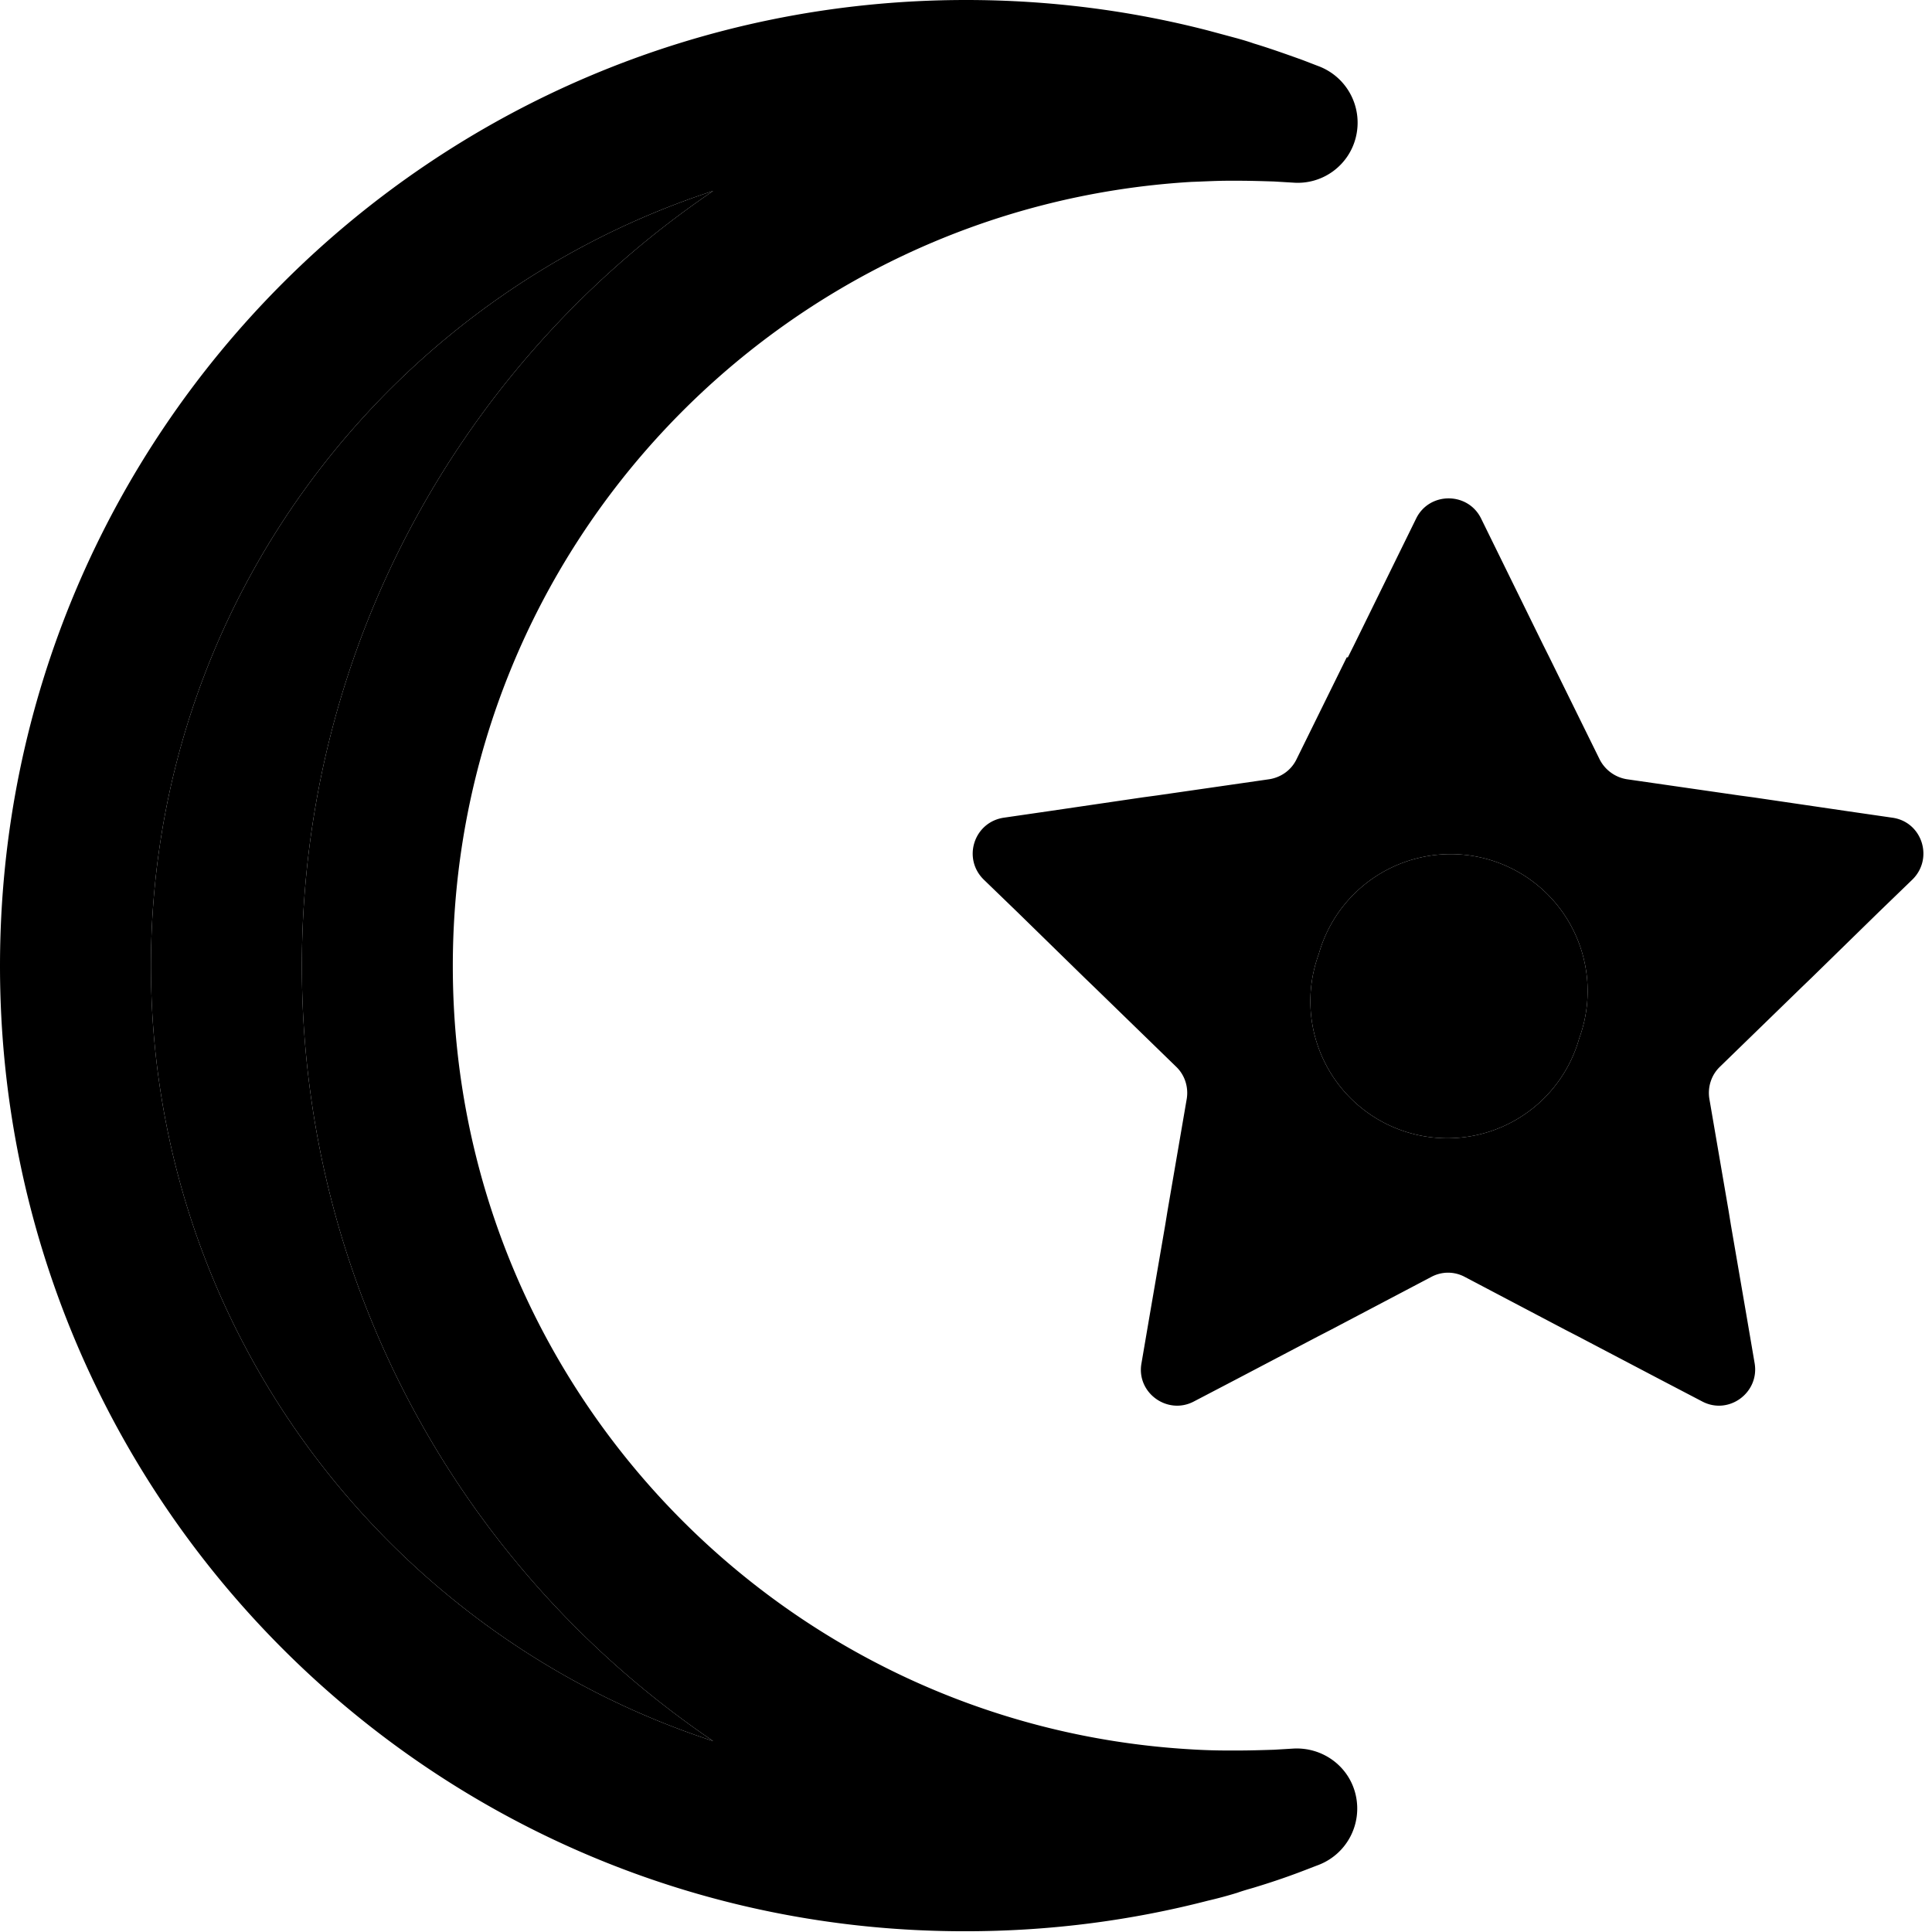<svg xmlns="http://www.w3.org/2000/svg" viewBox="0 0 512 512"><path class="pr-icon-duotone-secondary" d="M40 256c0-95.9 62.5-177.2 149-205.4C123.2 95.2 80 170.6 80 256s43.2 160.8 109 205.4C102.5 433.2 40 351.9 40 256zm378.5 19.2a36.3 36.3 0 1 1 -69-22.4 36.3 36.3 0 1 1 69 22.4z"/><path class="pr-icon-duotone-primary" d="M40 256c0 95.9 62.5 177.2 149 205.4C123.2 416.8 80 341.4 80 256s43.2-160.8 109-205.4C102.5 78.8 40 160.1 40 256zM256 0c22.2 0 43.7 2.8 64.2 8.1c2.6 .7 5.2 1.4 7.8 2.1c1.4 .4 2.8 .8 4.2 1.3c4.3 1.3 8.5 2.8 12.7 4.3c1.6 .6 3.1 1.2 4.7 1.8c7.4 2.9 11.5 10.7 9.8 18.4s-8.8 13-16.7 12.4c-1.7-.1-3.4-.2-5-.3c-3.2-.1-6.4-.2-9.6-.2c-.9 0-1.7 0-2.6 0c-3.2 0-6.5 .2-9.7 .3C206.6 54.7 120 145.2 120 256s86.6 201.3 195.7 207.6c3.2 .2 6.4 .3 9.7 .3c.9 0 1.7 0 2.6 0c3.2 0 6.4-.1 9.6-.2c1.7-.1 3.4-.2 5-.3c7.9-.5 15 4.7 16.7 12.4s-2.4 15.5-9.8 18.4c-1.6 .6-3.1 1.2-4.7 1.8c-4.2 1.6-8.4 3-12.7 4.3c-1.4 .4-2.8 .8-4.2 1.3c-2.6 .8-5.2 1.5-7.8 2.1c-20.5 5.3-42 8.1-64.2 8.1C114.6 512 0 397.4 0 256S114.6 0 256 0zM357.2 174.2l1.7-3.4 10.9-22.2 5.5-11.2c3.5-7.1 13.7-7.1 17.2 0l5.5 11.2 10.9 22.2 1.7 3.4 13.3 27c1.4 2.8 4.1 4.8 7.2 5.3l29.8 4.3 3.7 .5 24.5 3.6 12.4 1.8c7.9 1.1 11 10.8 5.3 16.4l-9 8.7-17.7 17.3-2.7 2.6-21.6 21c-2.3 2.2-3.3 5.4-2.8 8.5l5.1 29.7 .6 3.7 4.2 24.4 2.1 12.3c1.3 7.8-6.9 13.8-13.9 10.1l-11.1-5.8-21.9-11.5-3.3-1.7-26.6-14c-2.8-1.5-6.1-1.5-8.9 0l-26.6 14-3.3 1.7-21.9 11.5-11.1 5.8c-7 3.7-15.3-2.3-13.9-10.1l2.1-12.3 4.2-24.4 .6-3.7 5.1-29.7c.5-3.1-.5-6.3-2.8-8.5l-21.6-21-2.7-2.6-17.7-17.3-9-8.7c-5.7-5.6-2.6-15.2 5.3-16.4l12.4-1.8 24.5-3.6 3.7-.5 29.8-4.3c3.1-.5 5.8-2.4 7.2-5.3l13.3-27zm-7.7 78.6a36.3 36.3 0 1 0 69 22.4 36.3 36.3 0 1 0 -69-22.4z"/></svg>